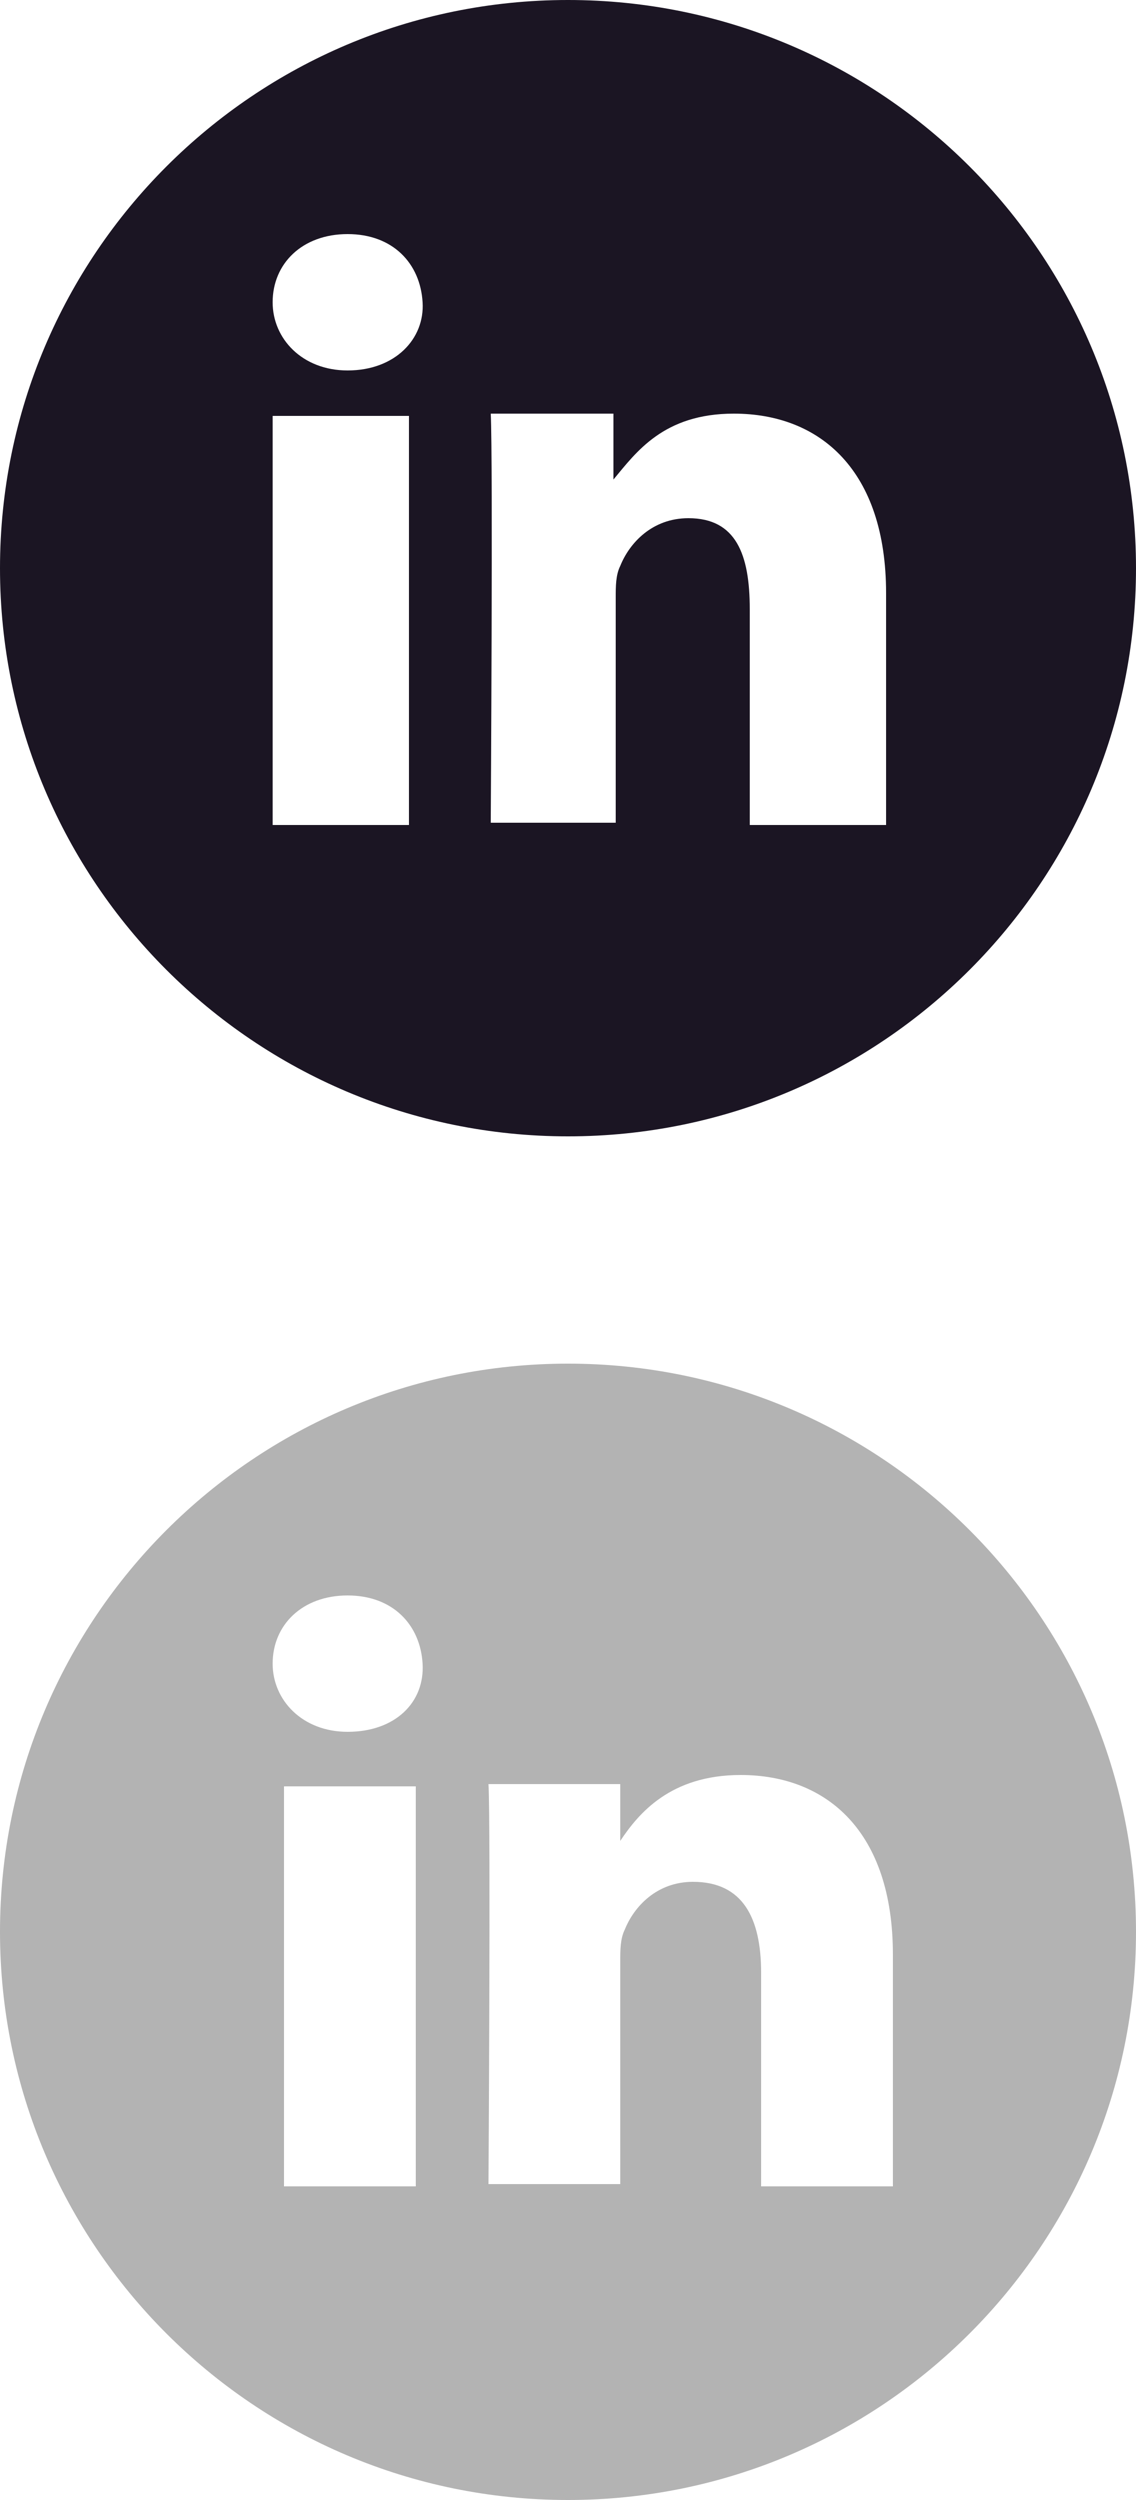 <?xml version="1.0" encoding="utf-8"?>
<!-- Generator: Adobe Illustrator 17.1.0, SVG Export Plug-In . SVG Version: 6.00 Build 0)  -->
<!DOCTYPE svg PUBLIC "-//W3C//DTD SVG 1.1//EN" "http://www.w3.org/Graphics/SVG/1.1/DTD/svg11.dtd">
<svg version="1.1" xmlns="http://www.w3.org/2000/svg" xmlns:xlink="http://www.w3.org/1999/xlink" x="0px" y="0px"
	 viewBox="0 0 50 110" style="enable-background:new 0 0 50 110;" xml:space="preserve">
<style type="text/css">
	.st0{fill:#B3B3B3;}
	.st1{fill:#1B1523;}
</style>
<g id="Layer_1">
	<g>
		<g>
			<path class="st0" d="M27.3,81.2L27.3,81.2C27.3,81.2,27.3,81.2,27.3,81.2L27.3,81.2z"/>
			<path class="st0" d="M25,60C11.2,60,0,71.2,0,85s11.2,25,25,25c13.8,0,25-11.2,25-25S38.8,60,25,60z M18.3,96.2h-5.8V78.6h5.8
				V96.2z M15.3,76.2L15.3,76.2c-2,0-3.3-1.4-3.3-3c0-1.7,1.3-3,3.3-3s3.2,1.3,3.3,3C18.7,74.9,17.4,76.2,15.3,76.2z M39.3,96.2
				h-5.8v-9.4c0-2.4-0.8-4-3-4c-1.6,0-2.6,1.1-3,2.1c-0.2,0.4-0.2,0.9-0.2,1.4v9.8h-5.8c0,0,0.1-15.9,0-17.6h5.8v2.5
				c0.8-1.2,2.2-2.9,5.3-2.9c3.8,0,6.7,2.5,6.7,7.9V96.2z"/>
		</g>
		<g>
			<path class="st1" d="M27.3,21.2L27.3,21.2C27.3,21.2,27.3,21.2,27.3,21.2L27.3,21.2z"/>
			<path class="st1" d="M25,0C11.2,0,0,11.2,0,25s11.2,25,25,25c13.8,0,25-11.2,25-25S38.8,0,25,0z M18,36.3h-6v-18h6V36.3z
				 M15.3,16.3L15.3,16.3c-2,0-3.3-1.4-3.3-3c0-1.7,1.3-3,3.3-3s3.2,1.3,3.3,3C18.7,14.9,17.4,16.3,15.3,16.3z M39,36.3h-6v-9.5
				c0-2.4-0.6-4-2.7-4c-1.6,0-2.6,1.1-3,2.1c-0.2,0.4-0.2,0.9-0.2,1.4v9.9h-5.5c0,0,0.1-16,0-18H27v2.9c1-1.2,2.2-2.9,5.3-2.9
				c3.8,0,6.7,2.5,6.7,7.9V36.3z"/>
		</g>
	</g>
</g>
<g id="Layer_2">
</g>
</svg>

